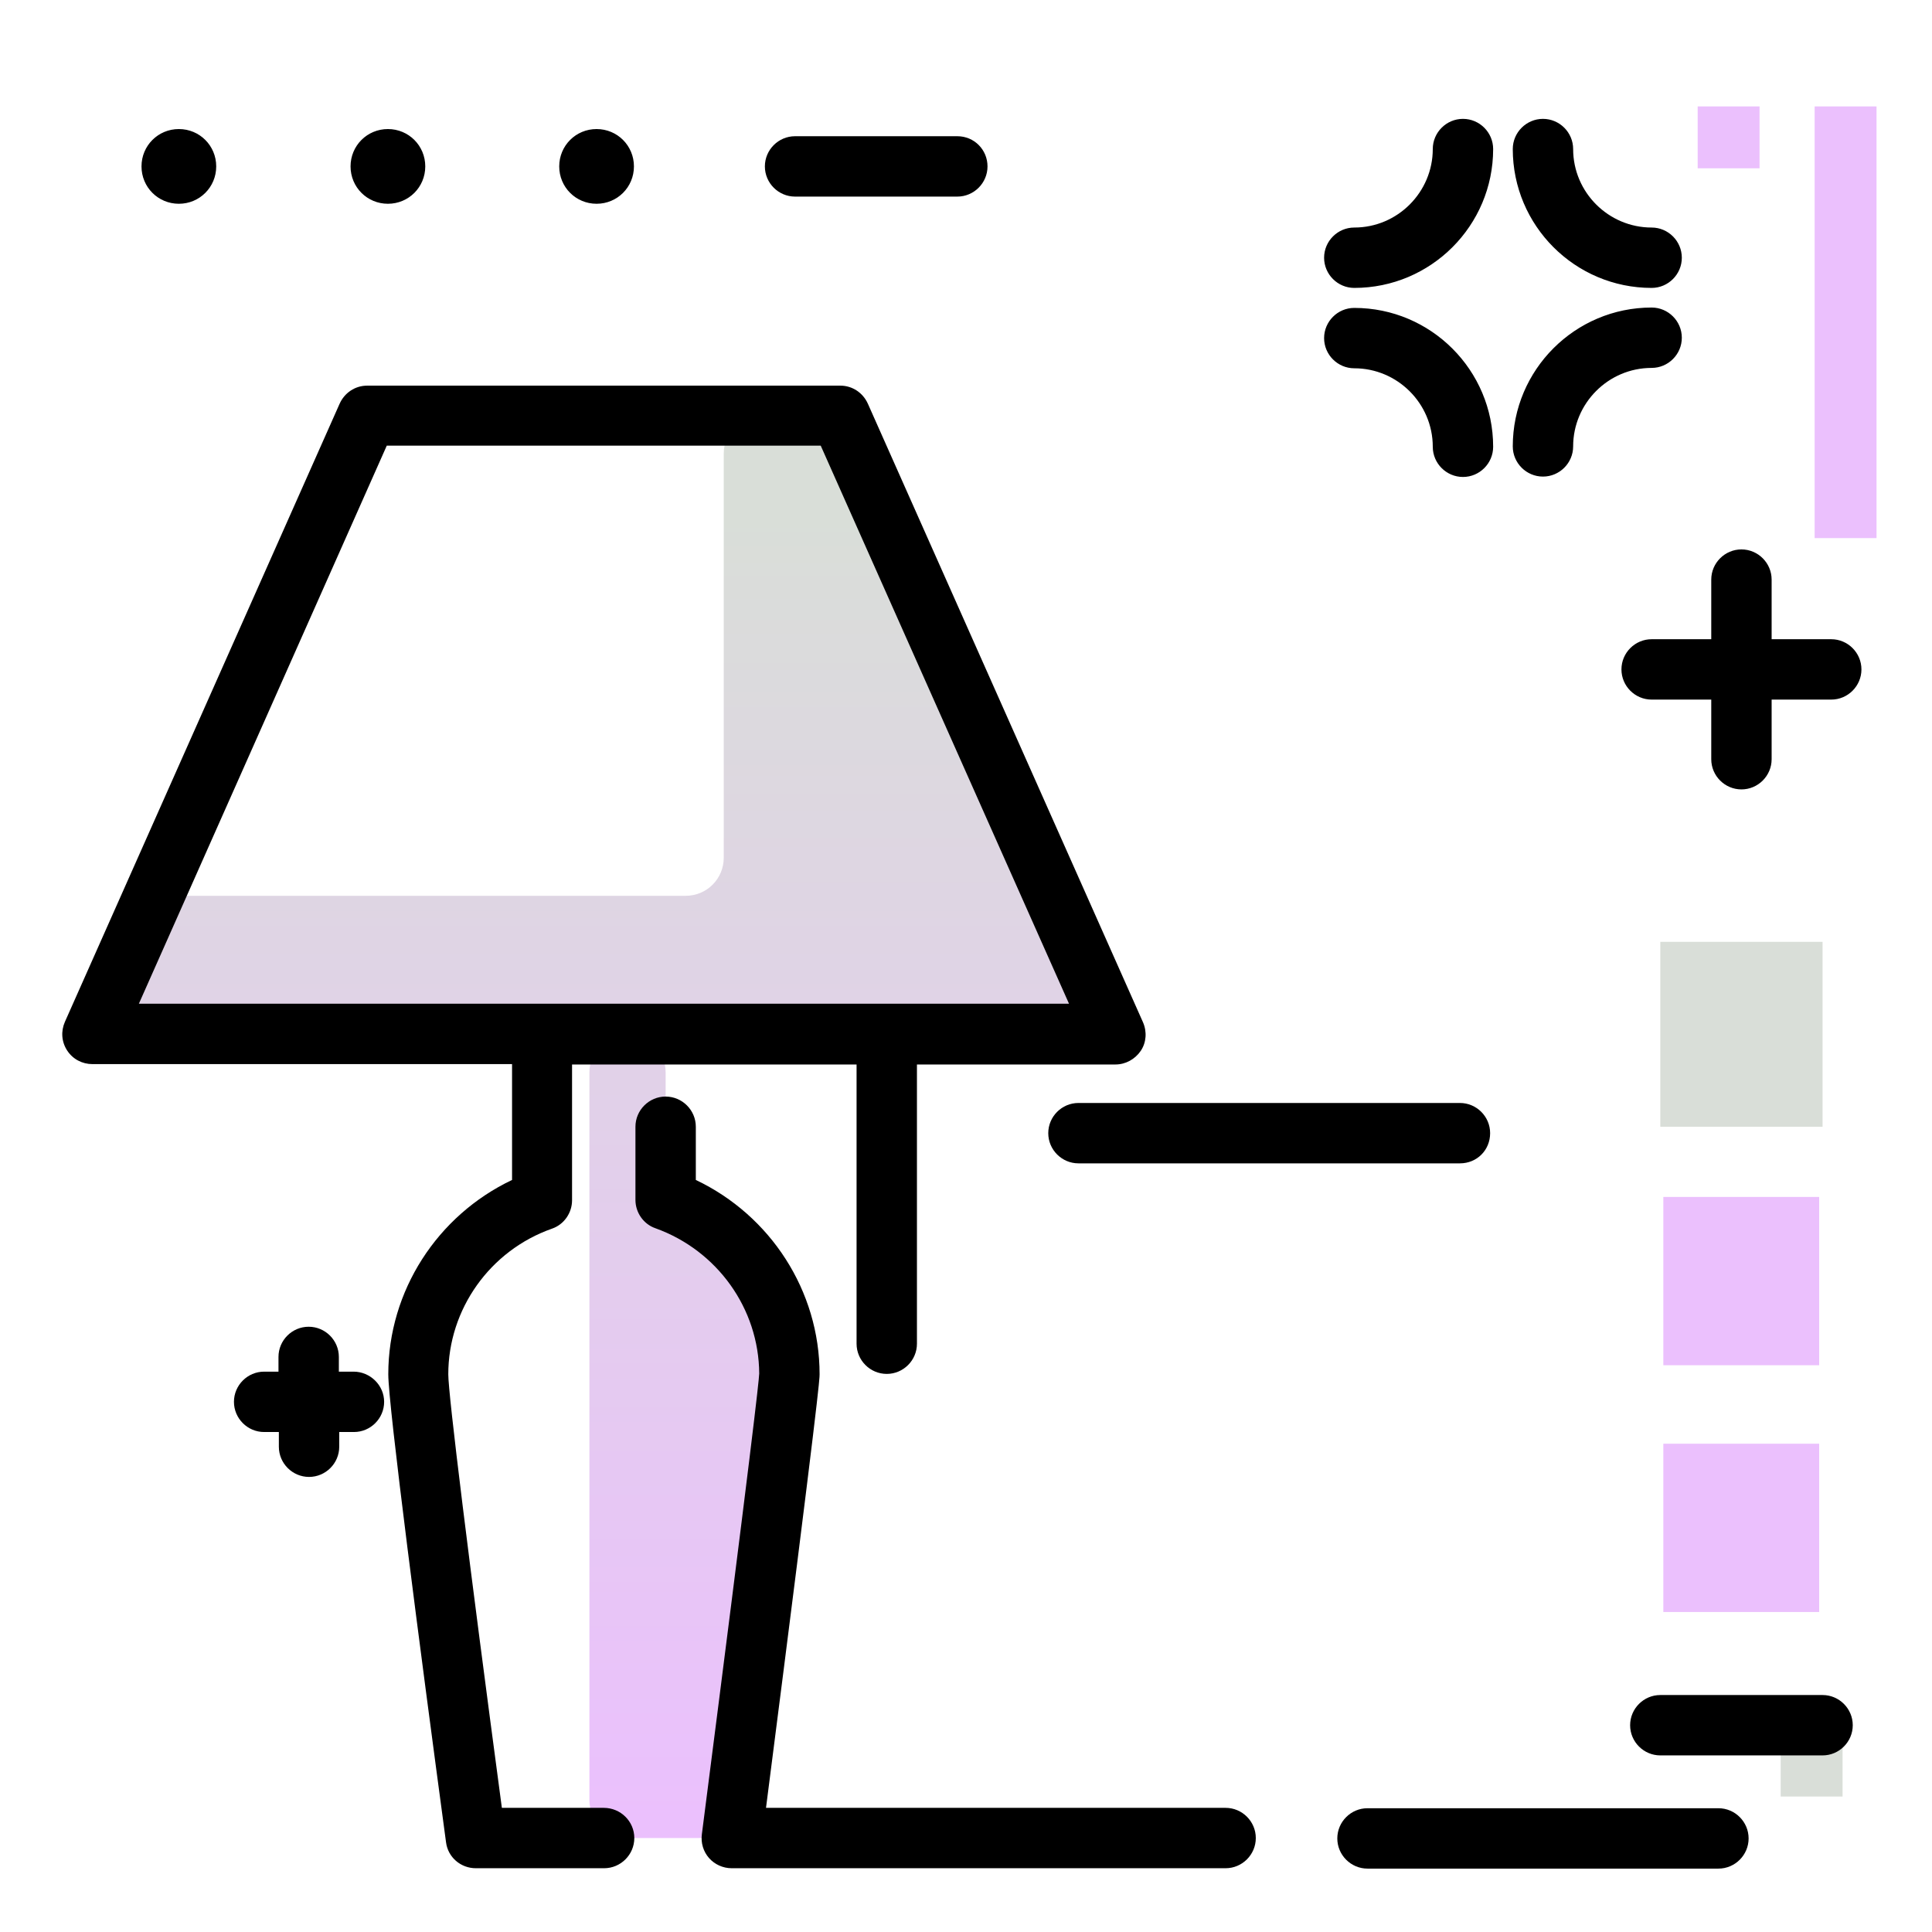 <svg version="1.1" id="Layer_1" xmlns="http://www.w3.org/2000/svg" xmlns:xlink="http://www.w3.org/1999/xlink" x="0px" y="0px" viewBox="0 0 512 512" enable-background="new 0 0 512 512" xml:space="preserve">
<linearGradient id="SVGID_1_" gradientUnits="userSpaceOnUse" x1="160.512" y1="483.064" x2="160.512" y2="135.159" class="gradient-element">
	<stop offset="0" class="primary-color-gradient" style="stop-color: #ebc0fd"></stop>
	<stop offset="1" class="secondary-color-gradient" style="stop-color: #d9ded8"></stop>
</linearGradient>
<path fill="url(#SVGID_1_)" d="M280.1,274h-88.3H41c-7.5,0-12.4-8-9-14.7l8.4-16.4c1.7-3.4,5.2-5.5,9-5.5h132.3
	c5.6,0,10.1-4.5,10.1-10.1V120.2c0-5.6,4.5-10.1,10.1-10.1h14.3c4,0,7.6,2.4,9.2,6l63.9,143.7C292.2,266.5,287.4,274,280.1,274z
	 M181.9,320.4c-3.4-1.7-5.5-5.2-5.5-9v-12.8v-14.4c0-5.6-4.5-10.1-10.1-10.1s-10.1,4.5-10.1,10.1V477c0,5.6,4.5,10.1,10.1,10.1h18.7
	c5.1,0,9.4-3.8,10-8.8c6.1-47.7,14.1-111,14.1-114.1C209.2,344.9,198.1,328.4,181.9,320.4z"></path>
<g>
	<path fill="#ebc0fd" class="primary-color" d="M449.9,28.2h16.4v16.4h-16.4V28.2z"></path>
	<path fill="#d9ded8" class="secondary-color" d="M471.9,459.7h16.4v16.4h-16.4V459.7z M440,249.6v49h43v-49H440z"></path>
	<path fill="#ebc0fd" class="primary-color" d="M480.9,28.2h16.4v114.4h-16.4V28.2z M440.8,317.2v44.6h41.3v-44.6H440.8z M482.1,427.2v-44.6h-41.3v44.6
		H482.1z"></path>
</g>
<path d="M453.5,169.4v-15.8c0-4.4,3.6-8,8-8s8,3.6,8,8v15.8h15.8c4.4,0,8,3.6,8,8s-3.6,8-8,8h-15.8v15.8c0,4.4-3.6,8-8,8s-8-3.6-8-8
	v-15.8h-15.8c-4.4,0-8-3.6-8-8s3.6-8,8-8H453.5z M394.9,300.3c0-4.4-3.6-8-8-8H285.8c-4.4,0-8,3.6-8,8s3.6,8,8,8h101.1
	C391.4,308.3,394.9,304.8,394.9,300.3z M93.7,363.5h-3.9v-3.9c0-4.4-3.6-8-8-8s-8,3.6-8,8v3.9H70c-4.4,0-8,3.6-8,8s3.6,8,8,8h3.9
	v3.9c0,4.4,3.6,8,8,8s8-3.6,8-8v-3.9h3.9c4.4,0,8-3.6,8-8S98.1,363.5,93.7,363.5z M253.7,36.1h-43c-4.4,0-8,3.6-8,8s3.6,8,8,8h43
	c4.4,0,8-3.6,8-8S258.2,36.1,253.7,36.1z M408.9,126.3c4.4,0,8-3.6,8-8c0-11.4,9.3-20.8,20.8-20.8c4.4,0,8-3.6,8-8s-3.6-8-8-8
	c-20.3,0-36.8,16.5-36.8,36.8C400.9,122.7,404.5,126.3,408.9,126.3z M358.9,97.6c11.4,0,20.8,9.3,20.8,20.8c0,4.4,3.6,8,8,8
	s8-3.6,8-8c0-20.3-16.5-36.8-36.8-36.8c-4.4,0-8,3.6-8,8S354.5,97.6,358.9,97.6z M358.9,76.3c20.3,0,36.8-16.5,36.8-36.8
	c0-4.4-3.6-8-8-8s-8,3.6-8,8c0,11.4-9.3,20.8-20.8,20.8c-4.4,0-8,3.6-8,8S354.5,76.3,358.9,76.3z M437.7,76.3c4.4,0,8-3.6,8-8
	s-3.6-8-8-8c-11.4,0-20.8-9.3-20.8-20.8c0-4.4-3.6-8-8-8s-8,3.6-8,8C400.9,59.8,417.4,76.3,437.7,76.3z M57.3,44.1
	c0,5.5-4.4,9.9-9.9,9.9s-9.9-4.4-9.9-9.9s4.4-9.9,9.9-9.9S57.3,38.6,57.3,44.1z M112.7,44.1c0,5.5-4.4,9.9-9.9,9.9s-9.9-4.4-9.9-9.9
	s4.4-9.9,9.9-9.9S112.7,38.6,112.7,44.1z M168,44.1c0,5.5-4.4,9.9-9.9,9.9s-9.9-4.4-9.9-9.9s4.4-9.9,9.9-9.9S168,38.6,168,44.1z
	 M483,449.2h-43c-4.4,0-8,3.6-8,8s3.6,8,8,8h43c4.4,0,8-3.6,8-8S487.4,449.2,483,449.2z M455.4,479.2h-93c-4.4,0-8,3.6-8,8
	s3.6,8,8,8h93c4.4,0,8-3.6,8-8S459.8,479.2,455.4,479.2z"></path>
<path d="M160,479.1h-27c-8.8-65.8-14.2-109.6-14.2-114.9c0-17.2,11-32.8,27.5-38.6c3.2-1.1,5.3-4.2,5.3-7.5v-36H227l0,74
	c0,4.4,3.6,8,8,8s8-3.6,8-8l0-74h52.6c2.7,0,5.2-1.4,6.7-3.6s1.7-5.1,0.6-7.6l-72.9-163.9c-1.3-2.9-4.1-4.8-7.3-4.8H97.3
	c-3.2,0-6,1.9-7.3,4.8L17.2,270.8c-1.1,2.5-0.9,5.3,0.6,7.6s4,3.6,6.7,3.6h111.2v30.7c-19.8,9.4-32.8,29.4-32.8,51.5
	c0,8.2,8.3,72,15.3,124c0.5,4,3.9,6.9,7.9,6.9h34c4.4,0,8-3.6,8-8S164.5,479.1,160,479.1z M36.8,266l65.7-147.9h115L283.3,266H36.8z
	 M332.8,487.1c0,4.4-3.6,8-8,8H193.9c-2.3,0-4.5-1-6-2.7c-1.5-1.7-2.2-4-1.9-6.3c13.3-103.5,15.1-119.9,15.2-122.1
	c-0.1-17.2-11.1-32.6-27.5-38.5c-3.2-1.1-5.3-4.2-5.3-7.5v-19.4c0-4.4,3.6-8,8-8c4.4,0,8,3.6,8,8v14.1c19.8,9.4,32.8,29.4,32.8,51.5
	c0,1.2,0,4.3-14.2,114.9h121.8C329.2,479.1,332.8,482.7,332.8,487.1z"></path>
</svg>